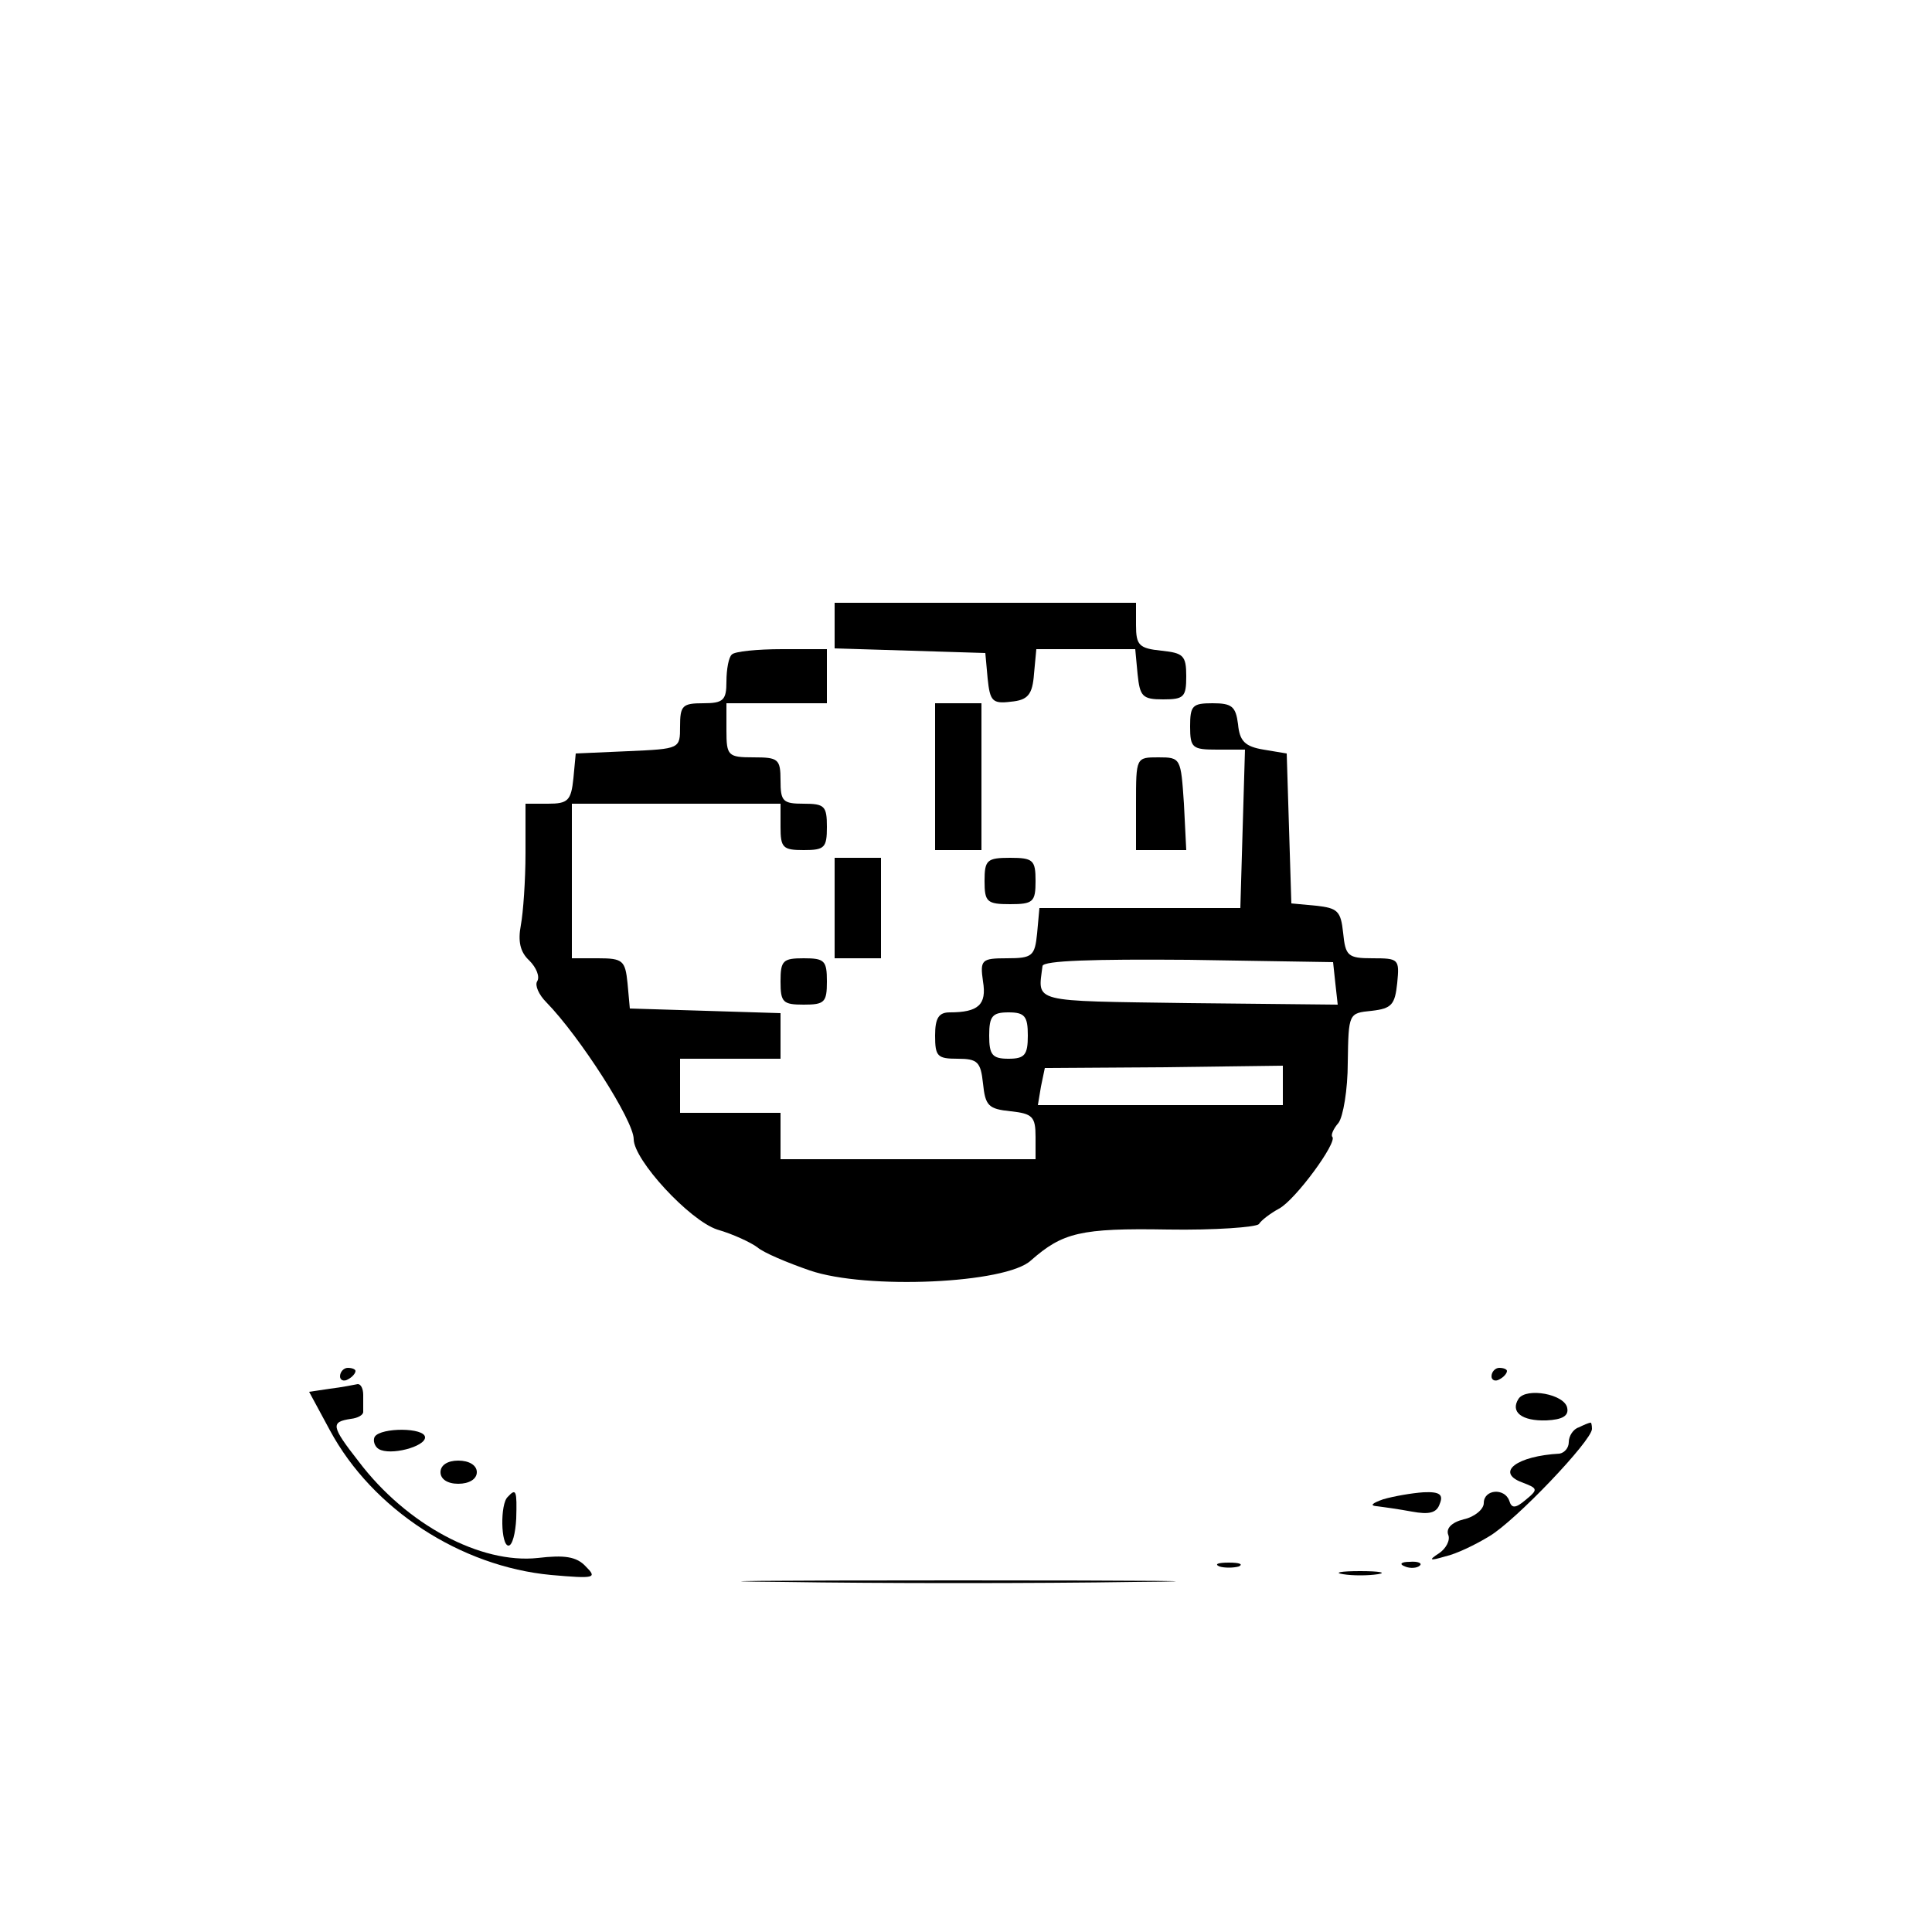 <?xml version="1.0" standalone="no"?>
<!DOCTYPE svg PUBLIC "-//W3C//DTD SVG 20010904//EN"
 "http://www.w3.org/TR/2001/REC-SVG-20010904/DTD/svg10.dtd">
<svg version="1.0" xmlns="http://www.w3.org/2000/svg"
 width="250pt" height="250pt" viewBox="0 0 250 250"
 preserveAspectRatio="xMidYMid meet">
<g transform="translate(0,250) scale(0.1,-0.1)"
fill="#000000" stroke="none">
<path d="M1080 1690 l0 -29 98 -3 97 -3 3 -33 c3 -29 6 -33 30 -30 22 2 28 9
30 36 l3 32 64 0 64 0 3 -32 c3 -29 6 -33 33 -33 27 0 30 3 30 30 0 27 -4 30
-32 33 -29 3 -33 7 -33 33 l0 29 -195 0 -195 0 0 -30z"/>
<path d="M947 1653 c-4 -3 -7 -19 -7 -35 0 -24 -4 -28 -30 -28 -27 0 -30 -3
-30 -30 0 -29 0 -29 -67 -32 l-68 -3 -3 -32 c-3 -29 -7 -33 -33 -33 l-29 0 0
-64 c0 -35 -3 -77 -6 -93 -4 -21 -1 -35 11 -46 9 -9 14 -21 10 -27 -3 -5 2
-17 12 -27 43 -44 113 -153 113 -177 0 -27 72 -105 108 -117 21 -6 44 -17 52
-23 8 -7 39 -20 68 -30 73 -25 254 -17 286 13 41 36 64 42 177 40 61 -1 114 3
118 7 3 5 15 14 26 20 21 11 76 86 69 93 -2 2 1 10 8 18 6 8 12 43 12 78 1 64
1 64 31 67 26 3 30 8 33 36 3 31 2 32 -32 32 -32 0 -35 3 -38 33 -3 28 -7 32
-35 35 l-32 3 -3 97 -3 97 -30 5 c-24 4 -31 11 -33 33 -3 23 -8 27 -33 27 -26
0 -29 -3 -29 -30 0 -28 3 -30 35 -30 l36 0 -3 -102 -3 -103 -130 0 -130 0 -3
-33 c-3 -29 -6 -32 -39 -32 -33 0 -35 -2 -31 -30 5 -30 -6 -40 -43 -40 -14 0
-19 -7 -19 -30 0 -27 3 -30 29 -30 26 0 30 -4 33 -32 3 -29 7 -33 36 -36 28
-3 32 -7 32 -33 l0 -29 -165 0 -165 0 0 30 0 30 -65 0 -65 0 0 35 0 35 65 0
65 0 0 30 0 29 -97 3 -98 3 -3 33 c-3 29 -6 32 -38 32 l-34 0 0 100 0 100 135
0 135 0 0 -30 c0 -27 3 -30 30 -30 27 0 30 3 30 30 0 27 -3 30 -30 30 -27 0
-30 3 -30 30 0 28 -3 30 -35 30 -33 0 -35 2 -35 35 l0 35 65 0 65 0 0 35 0 35
-58 0 c-32 0 -62 -3 -65 -7z m781 -426 l3 -27 -193 2 c-206 3 -195 0 -189 48
1 7 66 9 189 8 l187 -3 3 -28z m-398 -67 c0 -25 -4 -30 -25 -30 -21 0 -25 5
-25 30 0 25 4 30 25 30 21 0 25 -5 25 -30z m330 -65 l0 -25 -159 0 -158 0 4
24 5 24 154 1 154 2 0 -26z"/>
<path d="M1210 1495 l0 -95 30 0 30 0 0 95 0 95 -30 0 -30 0 0 -95z"/>
<path d="M1470 1460 l0 -60 33 0 32 0 -3 60 c-4 59 -4 60 -33 60 -29 0 -29 0
-29 -60z"/>
<path d="M1080 1325 l0 -65 30 0 30 0 0 65 0 65 -30 0 -30 0 0 -65z"/>
<path d="M1274 1360 c0 -27 3 -30 33 -30 30 0 33 3 33 30 0 27 -3 30 -33 30
-30 0 -33 -3 -33 -30z"/>
<path d="M1010 1230 c0 -27 3 -30 30 -30 27 0 30 3 30 30 0 27 -3 30 -30 30
-27 0 -30 -3 -30 -30z"/>
<path d="M440 719 c0 -5 5 -7 10 -4 6 3 10 8 10 11 0 2 -4 4 -10 4 -5 0 -10
-5 -10 -11z"/>
<path d="M1930 719 c0 -5 5 -7 10 -4 6 3 10 8 10 11 0 2 -4 4 -10 4 -5 0 -10
-5 -10 -11z"/>
<path d="M427 703 l-27 -4 27 -50 c55 -102 169 -176 286 -187 57 -5 60 -4 45
11 -12 13 -28 15 -62 11 -74 -8 -170 43 -232 125 -36 46 -36 51 -10 55 9 1 16
5 16 9 0 4 0 14 0 22 0 8 -3 14 -7 14 -5 -1 -20 -4 -36 -6z"/>
<path d="M1965 690 c-11 -17 4 -29 36 -28 21 1 29 6 27 16 -3 18 -53 27 -63
12z"/>
<path d="M2043 653 c-7 -2 -13 -11 -13 -19 0 -8 -6 -14 -12 -15 -55 -3 -83
-24 -49 -37 21 -8 22 -9 5 -23 -13 -11 -18 -11 -21 -1 -6 17 -33 15 -33 -3 0
-8 -12 -18 -26 -21 -16 -4 -23 -12 -20 -20 3 -7 -3 -18 -12 -24 -14 -9 -12
-10 8 -4 14 3 39 15 57 26 34 20 133 124 133 139 0 5 -1 9 -2 8 -2 0 -9 -3
-15 -6z"/>
<path d="M485 641 c-3 -5 0 -13 5 -16 15 -9 60 3 60 15 0 13 -57 13 -65 1z"/>
<path d="M570 595 c0 -9 9 -15 23 -15 14 0 24 6 24 15 0 9 -10 15 -24 15 -14
0 -23 -6 -23 -15z"/>
<path d="M657 563 c-10 -9 -9 -63 1 -63 5 0 9 16 10 35 1 36 0 40 -11 28z"/>
<path d="M1790 560 c-14 -5 -18 -8 -9 -9 9 -1 30 -4 46 -7 22 -4 32 -2 36 10
5 12 0 16 -21 15 -15 -1 -38 -5 -52 -9z"/>
<path d="M1578 473 c6 -2 18 -2 25 0 6 3 1 5 -13 5 -14 0 -19 -2 -12 -5z"/>
<path d="M1818 473 c7 -3 16 -2 19 1 4 3 -2 6 -13 5 -11 0 -14 -3 -6 -6z"/>
<path d="M1738 463 c12 -2 32 -2 45 0 12 2 2 4 -23 4 -25 0 -35 -2 -22 -4z"/>
<path d="M1013 453 c125 -2 329 -2 455 0 125 1 22 2 -228 2 -250 0 -353 -1
-227 -2z"/>
</g>
</svg>
